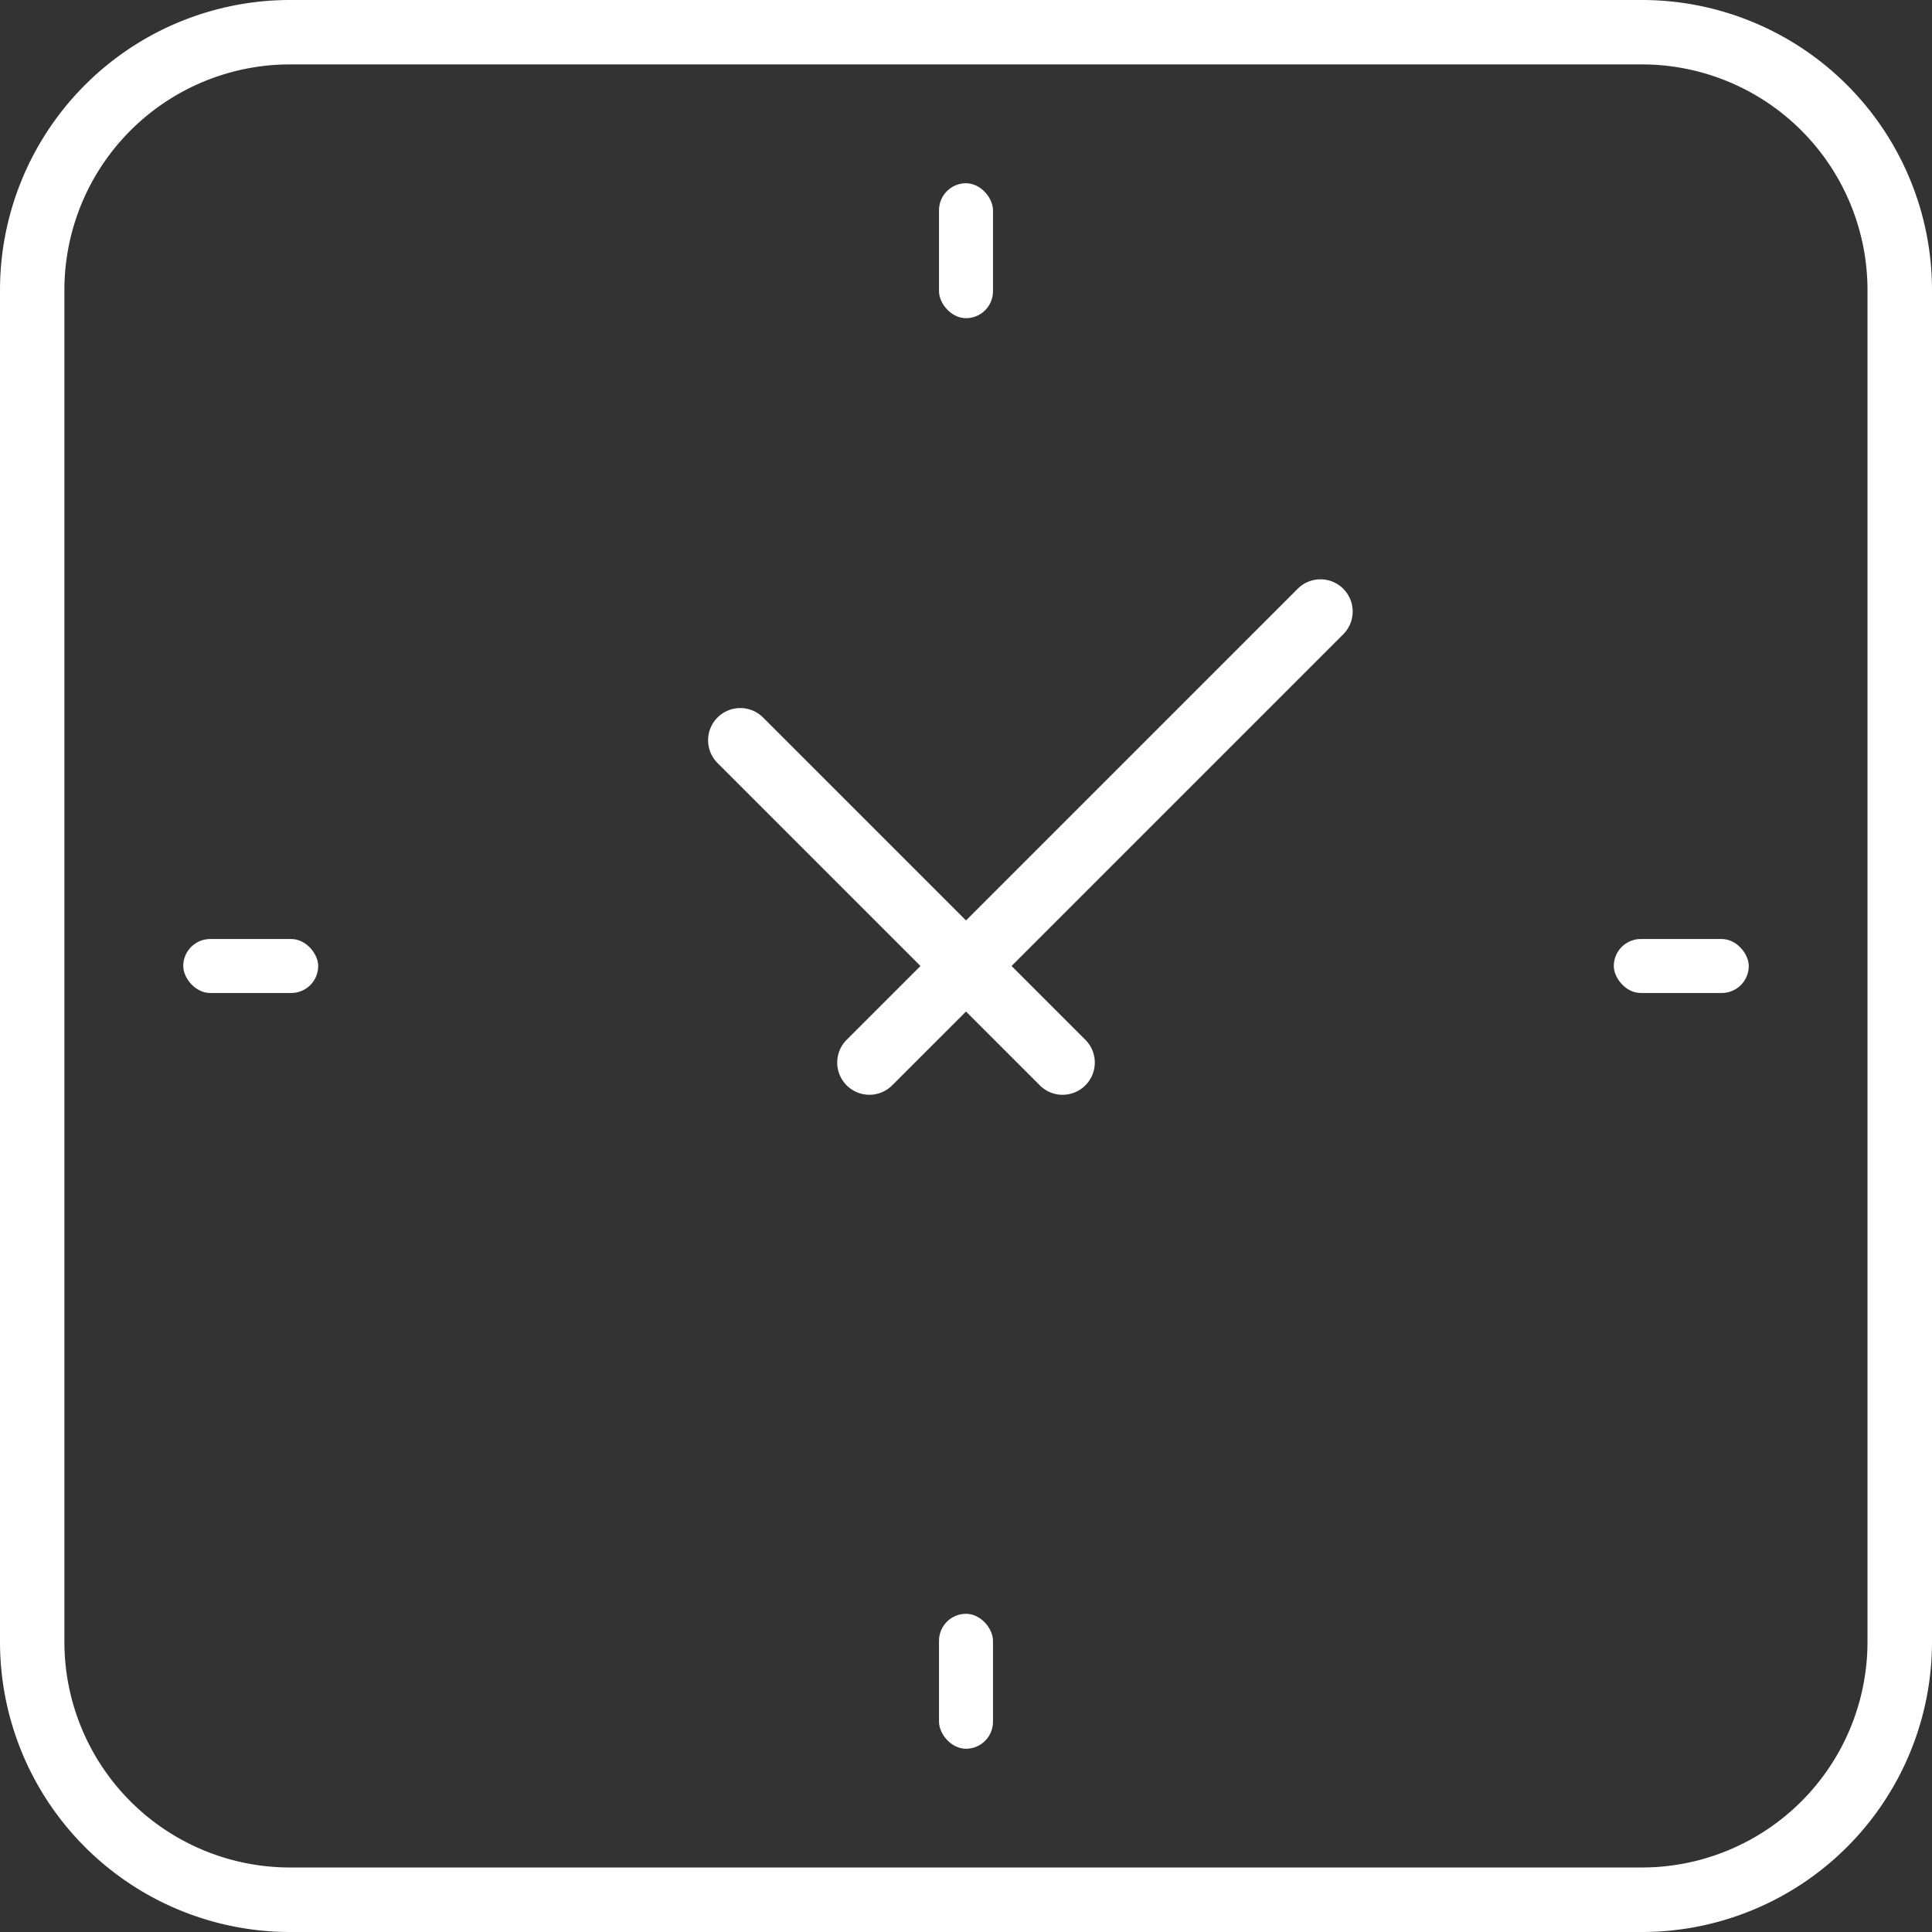 <svg xmlns="http://www.w3.org/2000/svg" width="71.578" height="71.578" viewBox="0 0 71.578 71.578">
  <rect x="0" y="0" width="71.578" height="71.578" fill="#333333" stroke="none"/>
  <g id="Outline_Icon" data-name="Outline Icon" transform="translate(-2 -2)">
    <rect id="Rectangle_18085" data-name="Rectangle 18085" width="2" height="5" rx="1" transform="translate(36.789 8.789)" fill="#fff"/>
    <rect id="Rectangle_18086" data-name="Rectangle 18086" width="5" height="2" rx="1" transform="translate(61.789 36.789)" fill="#fff"/>
    <rect id="Rectangle_18087" data-name="Rectangle 18087" width="2" height="5" rx="1" transform="translate(36.789 61.789)" fill="#fff"/>
    <rect id="Rectangle_18088" data-name="Rectangle 18088" width="5" height="2" rx="1" transform="translate(8.789 36.789)" fill="#fff"/>
    <path id="Path_5621" data-name="Path 5621" d="M62.841,73.578h-50.1A10.749,10.749,0,0,1,2,62.841v-50.1A10.749,10.749,0,0,1,12.737,2h50.1A10.749,10.749,0,0,1,73.578,12.737v50.1A10.749,10.749,0,0,1,62.841,73.578ZM12.737,4.386a8.36,8.36,0,0,0-8.351,8.351v50.1a8.36,8.36,0,0,0,8.351,8.351h50.1a8.362,8.362,0,0,0,8.351-8.351v-50.1a8.362,8.362,0,0,0-8.351-8.351Z" fill="#fff"/>
    <path id="Path_5622" data-name="Path 5622" d="M29.193,39.087a1.193,1.193,0,0,1-.843-2.036l16.7-16.7a1.193,1.193,0,1,1,1.687,1.687l-16.7,16.7A1.193,1.193,0,0,1,29.193,39.087Z" transform="translate(5.017 3.473)" fill="#fff"/>
    <path id="Path_5623" data-name="Path 5623" d="M37.123,38.316a1.193,1.193,0,0,1-.843-.349L24.35,26.036a1.193,1.193,0,1,1,1.687-1.687l11.93,11.93a1.193,1.193,0,0,1-.843,2.036Z" transform="translate(4.245 4.245)" fill="#fff"/>
  </g>
</svg>
